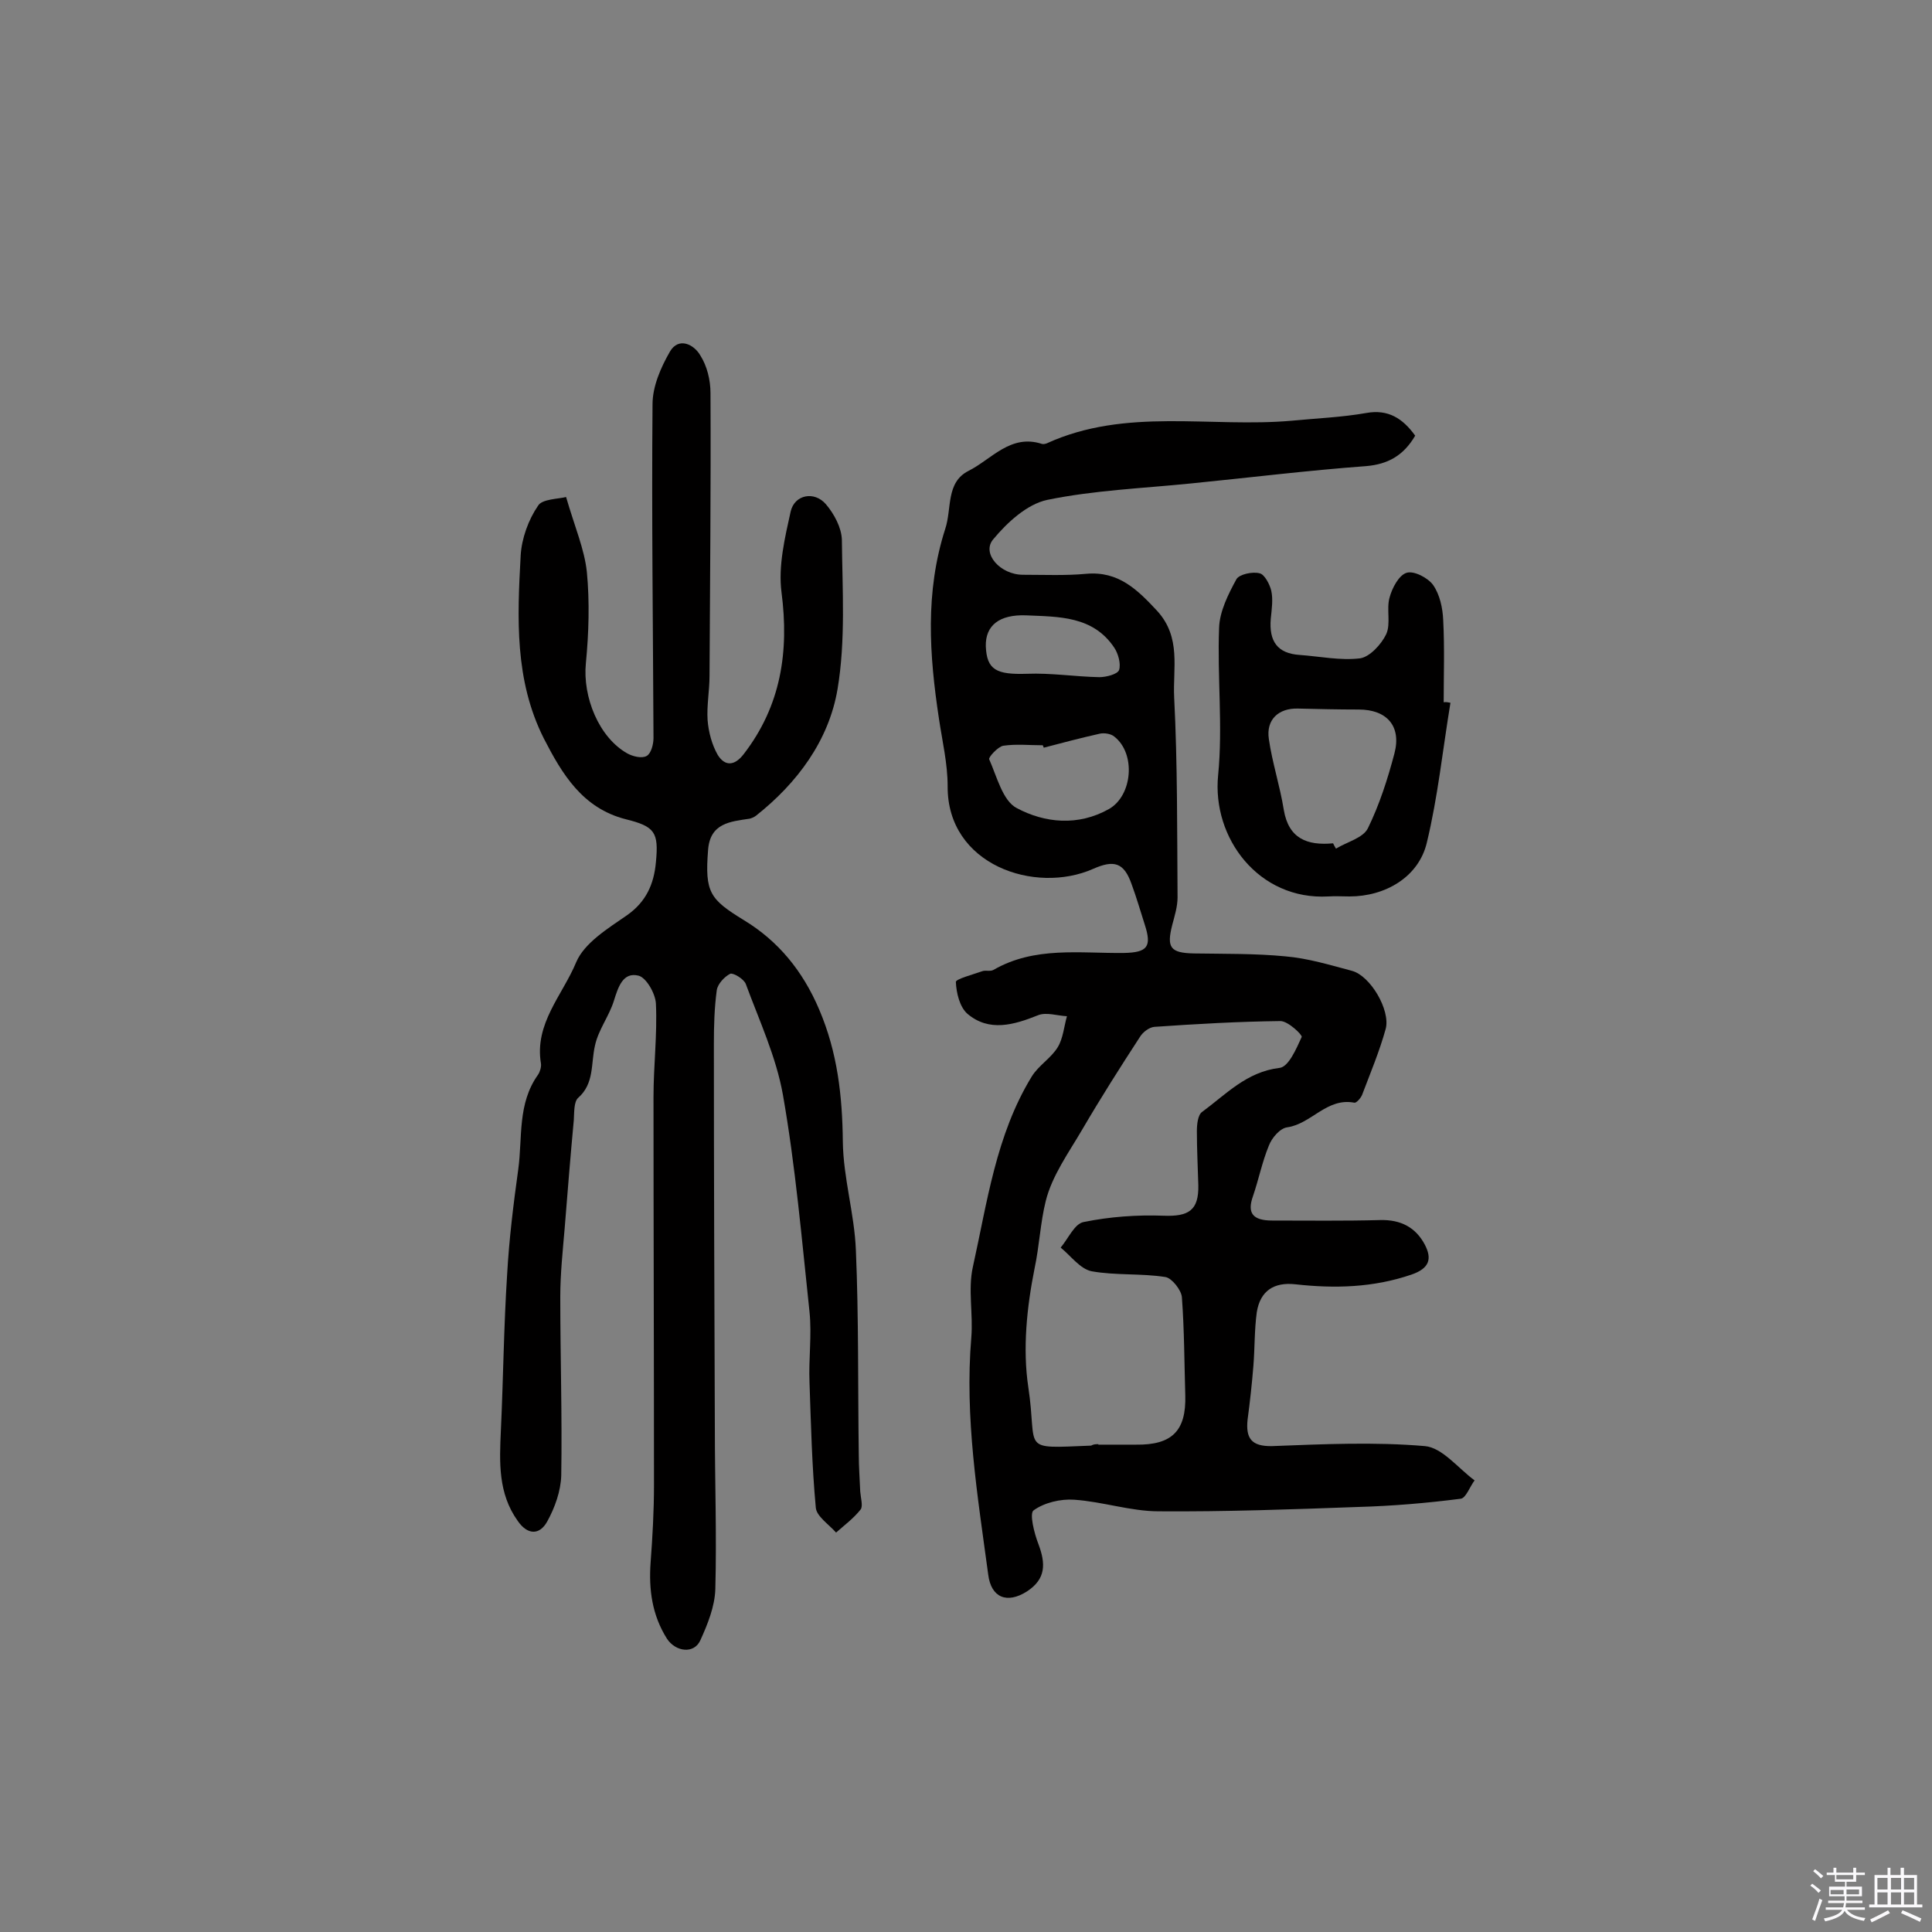 <svg enable-background="new 0 0 400 400" viewBox="0 0 400 400" xmlns="http://www.w3.org/2000/svg"><rect x="0" y="0" width="400" height="400" fill="#808080" stroke="none"/><path d="m374.8 390.4.4-.4c.7.5 1.3 1 1.8 1.4l-.5.5c-.5-.6-1.1-1.1-1.7-1.5zm1 7.3-.6-.3c.5-1.4 1.1-2.8 1.5-4.3.2.1.4.2.6.3-.5 1.3-1 2.8-1.5 4.3zm-.4-10.3.4-.4c.4.3 1 .8 1.7 1.4l-.5.5c-.4-.5-1-1-1.6-1.5zm2.5.3h1.7v-1h.6v1h3.5v-1h.6v1h1.8v.5h-1.8v1.4h-2v1h3.2v2h-3.2v.9h3.3v.5h-3.4c0 .3-.1.6-.1.9h4v.5h-3.7c.7.9 1.9 1.5 3.8 1.7-.1.2-.2.4-.3.6-2.1-.4-3.5-1.1-4-2.1-.4 1-1.8 1.7-4 2.2-.1-.2-.2-.4-.3-.6 2.1-.4 3.4-1 3.8-1.8h-3.4v-.5h3.6c.1-.3.1-.6.2-.9h-3.3v-.5h3.4c0-.3 0-.6 0-.9h-3.2v-2h3.3v-1h-2.1v-1.4h-1.7v-.5zm1.1 3.5v1h2.7c0-.3 0-.4 0-.4 0-.1 0-.2 0-.2 0-.1 0-.2 0-.3h-2.7zm1.2-3v.9h3.5v-.9zm4.7 3h-2.6v.6.4h2.6z" fill="#fbfafc"/><path d="m393.6 386.7h.6v1.5h2.7v6.1h1.1v.6h-11v-.6h1.1v-6.1h2.7v-1.5h.6v1.5h2.1v-1.5zm-2.7 8.8.4.6c-1.2.6-2.5 1.3-3.8 1.9-.1-.2-.2-.4-.3-.6 1.2-.6 2.5-1.2 3.7-1.9zm-2.2-6.7v2.4h2.1v-2.4zm0 3v2.5h2.1v-2.5zm2.8-3v2.4h2.1v-2.4zm0 3v2.5h2.1v-2.5zm6 6.1c-1.4-.7-2.7-1.3-3.9-1.8l.3-.6c1.5.6 2.7 1.2 3.9 1.7zm-1.2-9.1h-2.1v2.4h2.1zm-2.1 3v2.5h2.1v-2.5z" fill="#fbfafc"/><g fill="#010000"><path d="m293 90.2c-2.4 4.1-5.6 5.9-10.1 6.3-12.2.9-24.3 2.4-36.4 3.6-9.9 1-20 1.4-29.7 3.4-4.2.9-8.3 4.7-11.2 8.2-2.4 2.9 1.5 7.3 6.2 7.3 4.4 0 8.8.2 13.1-.2 6.7-.6 10.6 3.3 14.7 7.7 5 5.5 3.2 11.9 3.5 17.9.7 13.8.6 27.6.7 41.4 0 1.9-.6 3.8-1.1 5.7-1.2 4.7-.4 5.8 4.5 5.9 6.3.1 12.7 0 18.9.6 4.7.4 9.3 1.8 13.8 3 3.8 1 8 8.1 7 12-1.3 4.7-3.2 9.2-4.9 13.7-.3.7-1.2 1.7-1.6 1.6-5.7-1.1-8.9 4.4-13.9 5.1-1.5.2-3.2 2.2-3.8 3.8-1.4 3.4-2.1 7-3.3 10.5-1.2 3.4-.1 5 4 5 7.5 0 14.9.1 22.4-.1 4.2-.1 7.3 1.5 9.2 5.1 1.5 2.9 1 4.9-2.8 6.2-7.9 2.7-15.9 2.9-24 2-4.5-.5-7.3 1.4-8 5.8-.5 3.7-.4 7.4-.7 11.1s-.7 7.4-1.2 11.1c-.4 3.8.7 5.6 5.1 5.5 10.5-.4 21.2-.9 31.6 0 3.6.3 6.9 4.6 10.3 7.1-1 1.3-1.8 3.7-2.9 3.8-7 .9-14.1 1.5-21.2 1.7-13.7.5-27.5 1-41.3.9-5.8 0-11.6-2-17.5-2.4-2.8-.2-6.2.6-8.4 2.2-.9.6.1 4.7 1 7 1.5 4 1.6 7.2-2.4 9.8-4.1 2.6-7.4 1.3-8-3.5-2.2-16.3-4.9-32.5-3.5-49.1.4-4.8-.7-9.9.3-14.5 3-13.5 4.8-27.4 12.2-39.5 1.4-2.3 4-3.8 5.4-6.1 1.1-1.8 1.3-4.3 1.9-6.4-2-.1-4.3-.9-6-.2-5 2-10.1 3.5-14.6-.3-1.6-1.4-2.3-4.3-2.4-6.6 0-.6 3.4-1.5 5.4-2.2.7-.3 1.7.1 2.4-.3 8.5-4.9 17.8-3.4 27-3.5 4.9-.1 5.8-1.3 4.3-5.9-.9-2.8-1.7-5.6-2.7-8.3-1.6-4.6-3.7-5.1-8-3.2-12 5.3-30.2-.8-30.1-17.1 0-4.7-1.1-9.3-1.8-14-2-13.2-2.9-26.2 1.3-39.3 1.4-4.2.1-9.6 4.8-12 4.8-2.4 8.7-7.7 15.2-5.6.3.1.7 0 1-.1 16.4-7.5 33.9-3.2 50.8-4.7 5.1-.5 10.3-.7 15.4-1.6 4.5-.8 7.5 1.1 10.1 4.7zm-65.6 208.8v.1h7.8c7.5.1 10.4-2.9 10.2-10.2-.2-6.8-.2-13.5-.7-20.3-.1-1.5-2.1-4-3.4-4.2-5-.8-10.3-.3-15.3-1.2-2.4-.5-4.3-3.2-6.4-4.9 1.6-1.9 2.9-5 4.8-5.3 5.4-1.1 11-1.5 16.5-1.3 5.2.2 7.3-1.1 7.2-6.3-.1-3.7-.3-7.4-.3-11.2 0-1.4.2-3.4 1.1-4 4.9-3.6 9.2-8.3 16-9.1 1.9-.2 3.5-4 4.6-6.4.2-.4-2.8-3.3-4.4-3.3-8.7.1-17.4.6-26.1 1.2-1.1.1-2.4 1.1-3 2.1-4.1 6.3-8.1 12.6-11.9 19.1-2.8 4.8-6.3 9.6-7.6 14.9-1.1 4.4-1.3 9.2-2.3 13.9-1.6 8-2.5 16.6-1.3 24.6 2 13.2-2 12.7 13 12.1.5-.3 1-.3 1.5-.3zm-11.3-144.2c-.1-.2-.1-.3-.2-.5-2.8 0-5.5-.3-8.2.1-1.1.2-3.1 2.4-2.9 2.8 1.6 3.6 2.8 8.6 5.7 10.1 5.8 3.1 12.7 3.8 19.1.2 4.9-2.8 5.6-11.5 1.1-15-.7-.6-2.1-.8-3-.6-4 .9-7.8 1.9-11.6 2.9zm-3.7-27.4c-5.5-.2-8.4 2.1-8.3 6.4.2 4.9 2.2 5.9 8.5 5.7 5-.2 10 .6 15 .7 1.4 0 3.8-.6 4.1-1.5.4-1.3-.2-3.4-1-4.6-4.4-6.6-11.5-6.4-18.3-6.7z"/><path d="m117.2 102.9c1.8 6.2 3.8 10.8 4.3 15.5.6 6.2.4 12.7-.2 18.9-.7 7 2.7 15.4 8.6 18.7 1.1.6 3 1.1 4 .5.9-.5 1.4-2.4 1.4-3.7-.1-23-.4-46-.2-69.1 0-3.7 1.7-7.6 3.6-10.9 1.8-3.1 5-1.5 6.3.8 1.4 2.2 2.1 5.1 2.1 7.8.1 19.5-.1 39-.2 58.5 0 3.1-.6 6.2-.4 9.2.2 2.5.9 5.1 2.1 7.2 1.5 2.4 3.5 2.3 5.4-.2 7.7-10 9.4-21.2 7.8-33.5-.7-5.4.7-11.3 1.9-16.7.8-3.5 4.9-4.3 7.3-1.5 1.7 2 3.2 4.8 3.3 7.3.1 10.4.8 20.9-.9 31-1.8 10.6-8.3 19.4-16.9 26.2-.4.3-.9.5-1.3.6-4 .6-8.2.9-8.6 6.5-.7 8.8.4 10.2 7.4 14.5 7.1 4.3 12.2 10.5 15.6 18.5 3.8 8.9 4.8 17.9 4.9 27.4.1 7.5 2.4 14.9 2.7 22.4.6 14.1.4 28.2.6 42.3 0 2.6.2 5.1.3 7.7.1 1.3.6 3 .1 3.7-1.4 1.8-3.4 3.3-5.1 4.8-1.5-1.7-4.1-3.4-4.2-5.2-.8-8.6-1-17.3-1.3-25.9-.2-4.9.5-9.8 0-14.6-1.6-15-2.9-30.1-5.5-44.9-1.4-7.9-4.9-15.4-7.7-23-.4-1-2.5-2.3-3.2-2.1-1.2.6-2.6 2.1-2.8 3.4-.5 3.7-.6 7.4-.6 11.2 0 26.5.1 53 .2 79.4 0 11.1.4 22.3.1 33.4-.1 3.6-1.6 7.3-3.1 10.6-1.3 2.9-5.1 2.4-6.9-.3-3.1-4.9-3.8-10.2-3.4-15.8.4-5.3.7-10.7.7-16 0-26.8-.1-53.6-.1-80.4 0-6.4.8-12.9.5-19.3-.1-2.1-2-5.4-3.6-5.8-3.2-.8-4.2 2.3-5.1 5.2-1 3.2-3.2 6-3.9 9.2-.9 3.8-.1 7.9-3.5 10.9-.9.8-.8 3-.9 4.6-.7 7.5-1.3 15-1.9 22.5-.4 4.7-.9 9.4-.9 14.1 0 12.3.4 24.7.2 37-.1 3.2-1.3 6.6-2.9 9.5s-4.1 2.8-6.1-.1c-4.1-5.7-3.8-12.2-3.5-18.7.5-10.8.6-21.6 1.3-32.4.4-7.2 1.3-14.5 2.3-21.7.9-6.6-.2-13.6 4.1-19.6.4-.6.7-1.6.6-2.3-1.4-8.3 4.5-14.2 7.3-21 1.7-4 6.6-7 10.5-9.7 4-2.8 5.6-6.5 6-11 .6-6.2-.2-7.4-6.3-8.9-8.9-2.3-13.1-9.3-16.9-16.7-6.1-12.1-5.5-25-4.8-37.9.2-3.5 1.6-7.4 3.6-10.3.8-1.4 4.3-1.4 5.8-1.8z"/><path d="m300.3 145.5c-1.6 9.7-2.6 19.5-4.9 29-1.7 7.1-8.6 11.1-16 11.1-1.5 0-2.9-.1-4.4 0-14.4.8-24.1-12.1-22.8-25.1 1-10.1-.2-20.4.2-30.5.1-3.4 1.9-7 3.6-10.1.6-1 3.3-1.6 4.8-1.2 1 .2 2.1 2.3 2.4 3.6.4 1.8.1 3.8-.1 5.8-.4 4.7 1.4 7.2 6 7.5 4.2.3 8.4 1.2 12.5.7 2-.3 4.4-2.9 5.4-5 1-2.2 0-5.2.7-7.6.5-1.9 1.9-4.6 3.5-5.1 1.5-.5 4.4 1 5.5 2.5 1.4 2 2 4.8 2.1 7.3.3 5.7.1 11.4.1 17 .4-.1.9 0 1.4.1zm-24.3 29.1c.2.4.4.8.6 1.1 2.3-1.4 5.6-2.2 6.6-4.2 2.4-4.9 4.1-10.2 5.5-15.5 1.5-5.7-1.6-9.1-7.4-9.1-4.2 0-8.4-.1-12.6-.2-4-.1-6.6 2.3-6 6.3.7 4.9 2.3 9.7 3.1 14.7 1 5.9 4.8 7.4 10.2 6.9z"/></g></svg>